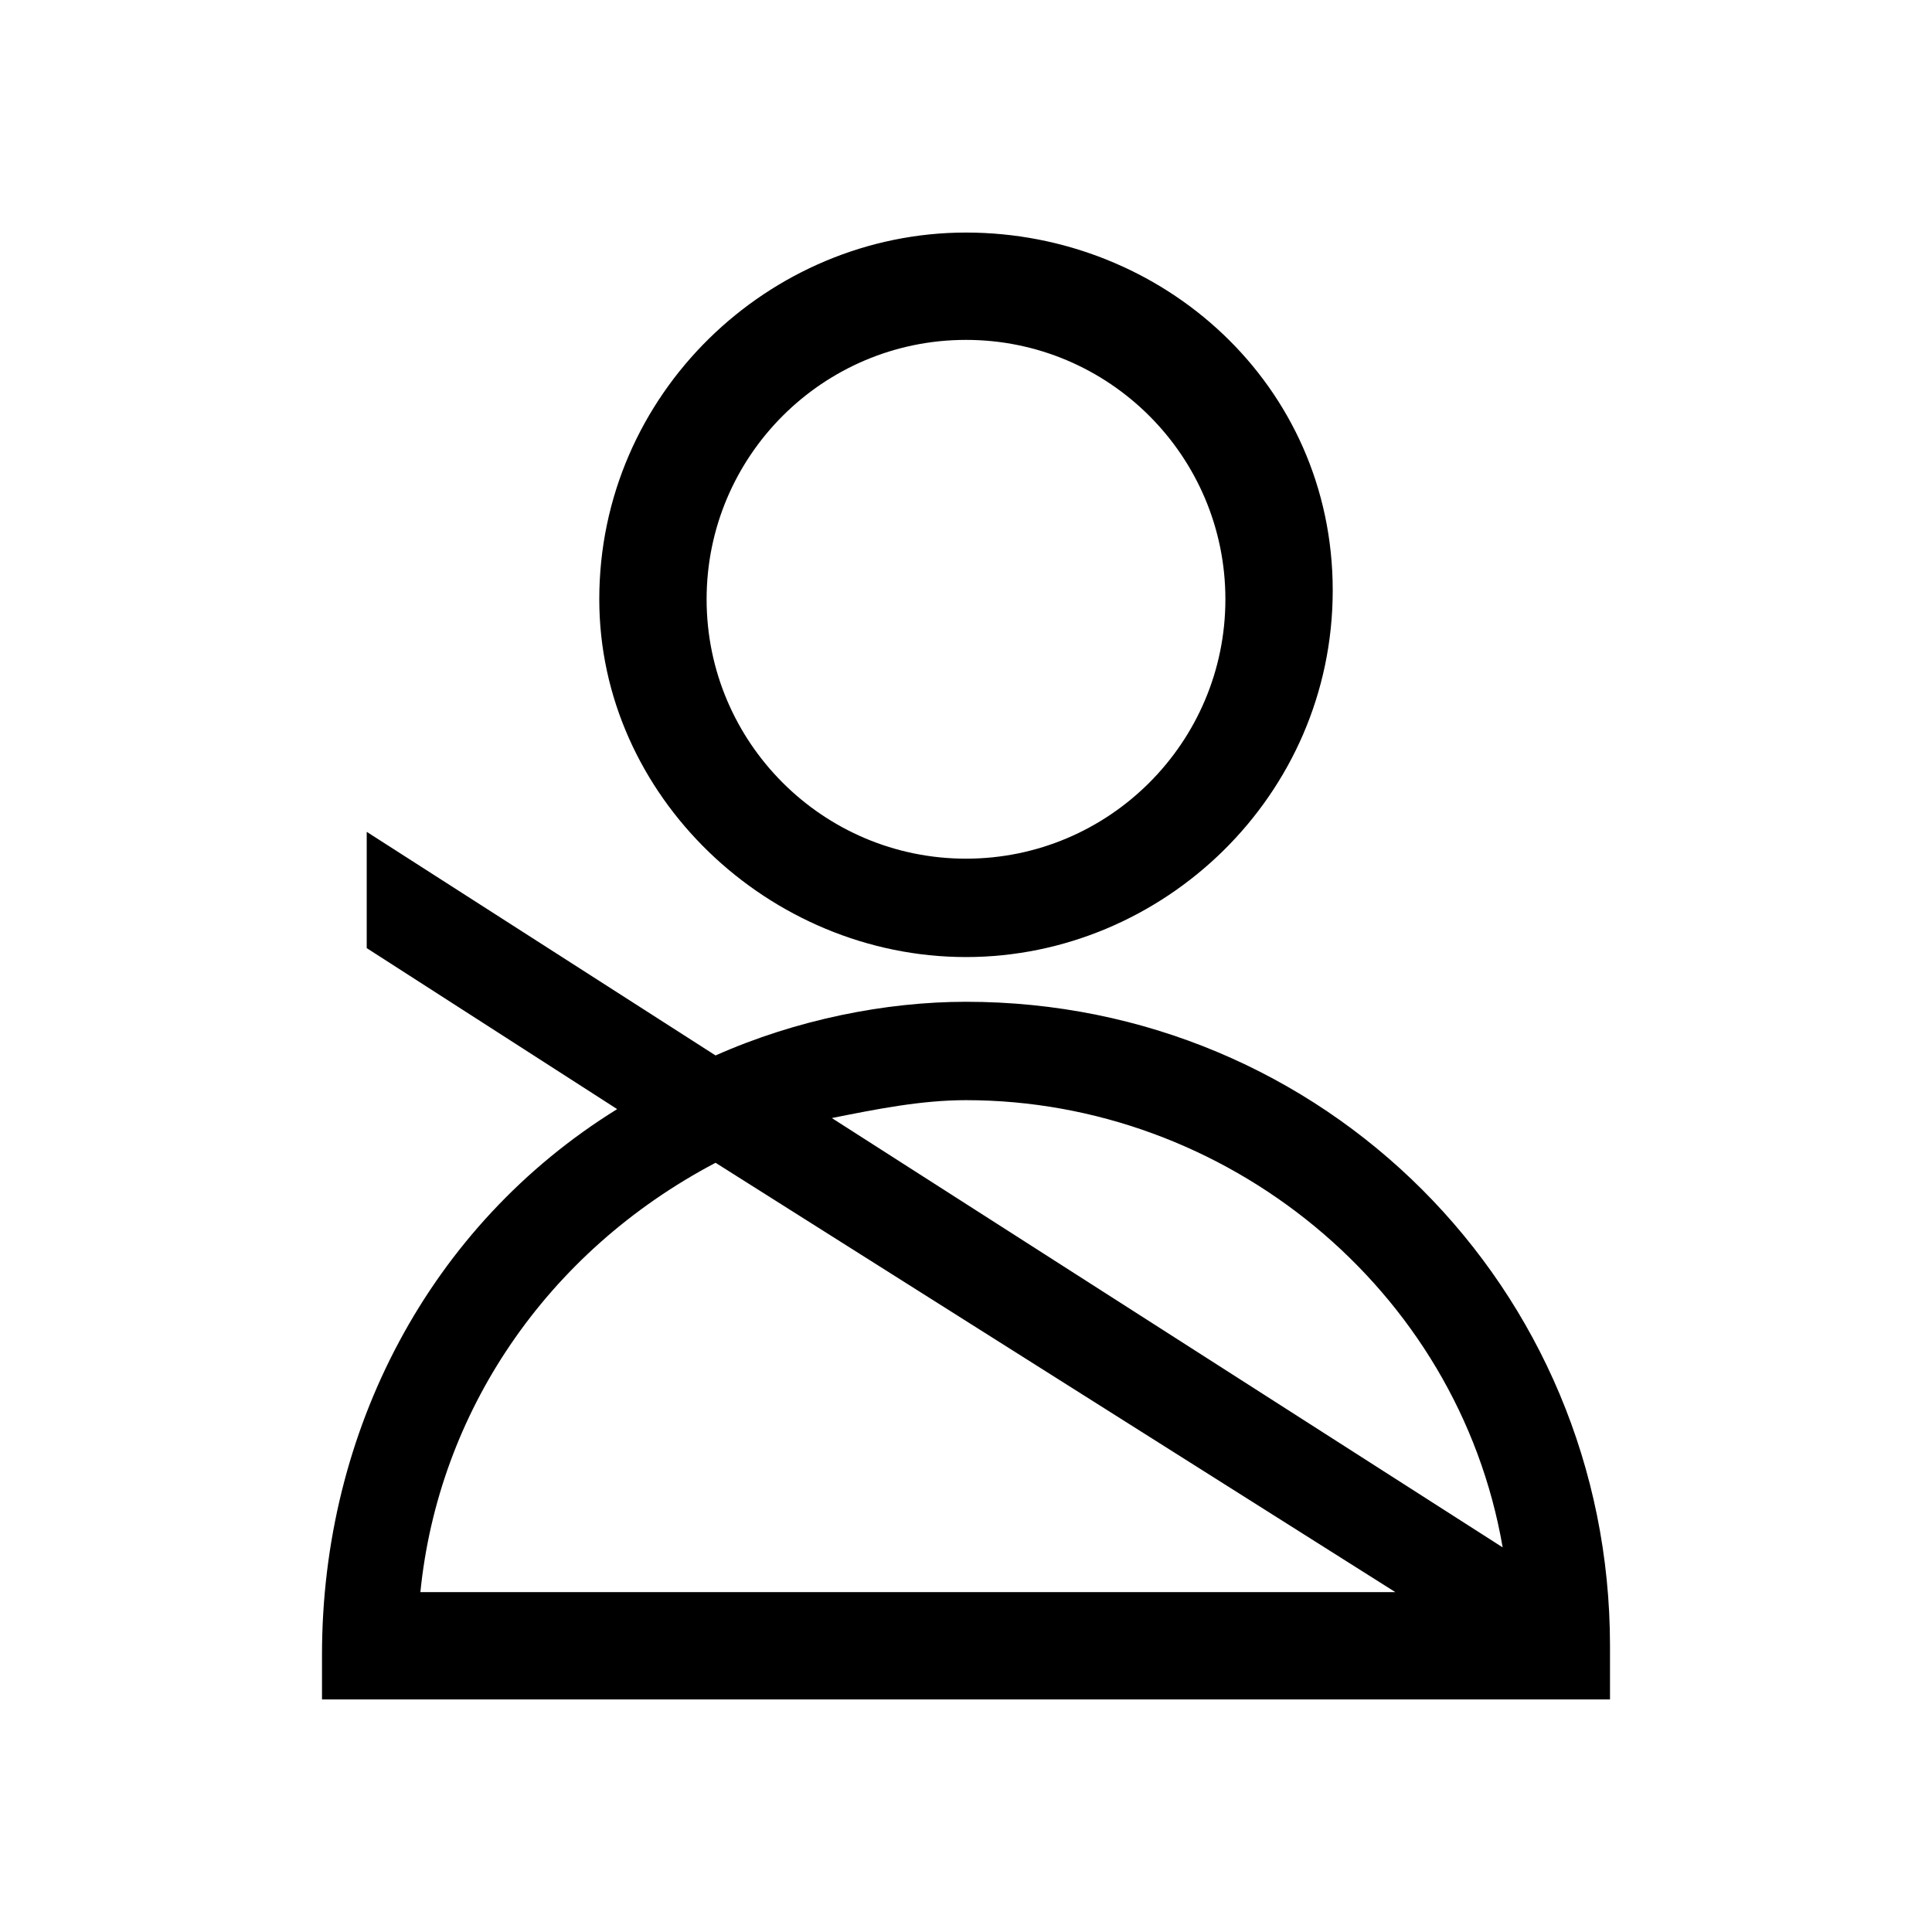 <?xml version="1.0" encoding="utf-8"?>
<!-- Generator: Adobe Illustrator 24.0.1, SVG Export Plug-In . SVG Version: 6.00 Build 0)  -->
<svg version="1.1" id="Layer_1" xmlns="http://www.w3.org/2000/svg" xmlns:xlink="http://www.w3.org/1999/xlink" x="0px" y="0px"
	 viewBox="0 0 21.6 21.6" style="enable-background:new 0 0 21.6 21.6;" xml:space="preserve">
<path d="M10.8,10.7c2.2,0,4.1-1.8,4.1-4.1S13,2.6,10.8,2.6c-2.2,0-4.1,1.8-4.1,4.1c0,0,0,0,0,0C6.7,8.9,8.6,10.7,10.8,10.7
	C10.8,10.7,10.8,10.7,10.8,10.7z M10.8,3.8c1.6,0,2.9,1.3,2.9,2.9c0,1.6-1.3,2.9-2.9,2.9c-1.6,0-2.9-1.3-2.9-2.9c0,0,0,0,0,0
	C7.9,5.1,9.2,3.8,10.8,3.8z M10.8,11.2c-0.9,0-1.9,0.2-2.8,0.6L4.1,9.3v1.3l2.8,1.8c-2.1,1.3-3.3,3.6-3.3,6.1V19H18v-0.6
	C18,14.4,14.8,11.2,10.8,11.2z M10.8,12.3c2.9,0,5.5,2.1,6,5l-7.5-4.8C9.8,12.4,10.3,12.3,10.8,12.3z M8,13l7.6,4.8H4.7
	C4.9,15.8,6.1,14,8,13z"/>
</svg>
